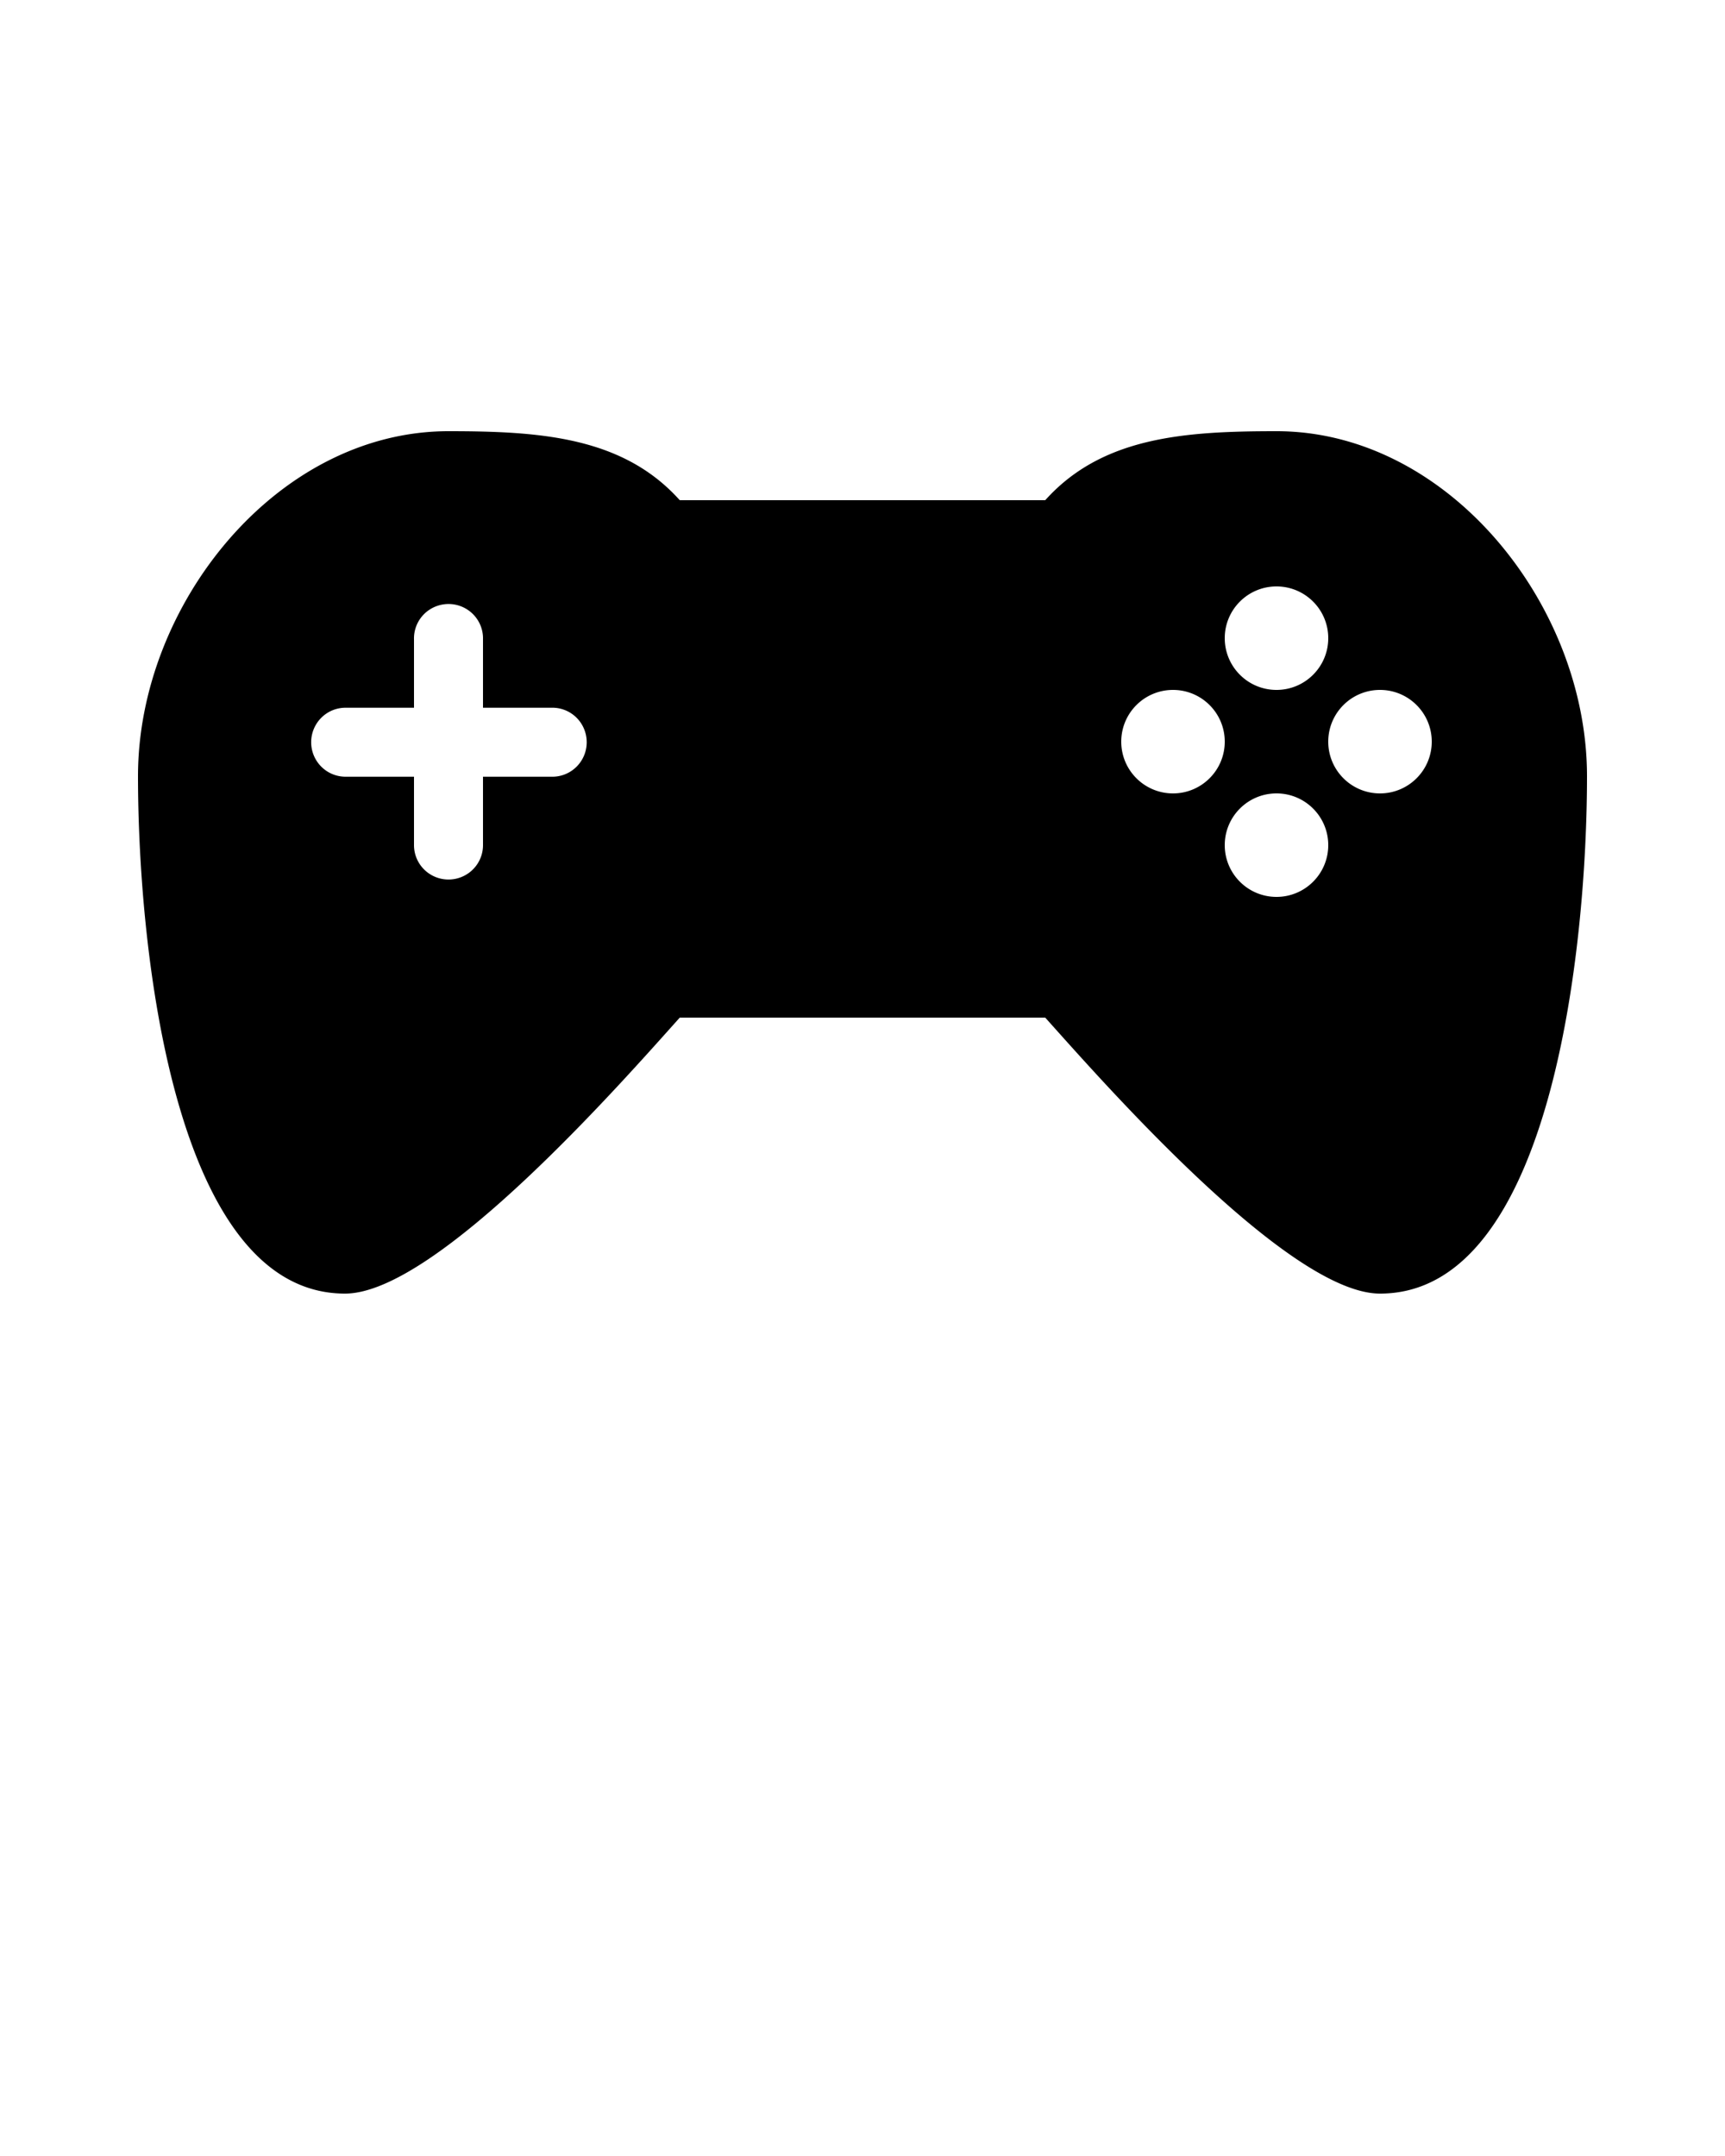 <svg xmlns:dc="http://purl.org/dc/elements/1.1/" 
    xmlns:cc="http://creativecommons.org/ns#" 
    xmlns:rdf="http://www.w3.org/1999/02/22-rdf-syntax-ns#" 
    xmlns:svg="http://www.w3.org/2000/svg" 
    xmlns="http://www.w3.org/2000/svg" 
    xmlns:sodipodi="http://sodipodi.sourceforge.net/DTD/sodipodi-0.dtd" 
    xmlns:inkscape="http://www.inkscape.org/namespaces/inkscape" version="1.1" x="0px" y="0px" viewBox="0 0 100 125">
    <g transform="translate(0,-952.362)">
        <path style="color:currentColor;enable-background:accumulate;" d="m 26,977.362 c -9.941,0 -18,10.059 -18,20 0,9.941 2.059,30 12,30 5.323,0 16.11,-12.325 19.406,-16 l 21.188,0 c 3.296,3.675 14.083,16 19.406,16 9.941,0 12,-20.059 12,-30 0,-9.941 -8.059,-20 -18,-20 -5.323,0 -10.11,0.325 -13.406,4 l -21.188,0 c -3.296,-3.675 -8.083,-4 -13.406,-4 z m 48,9 c 1.657,0 3,1.343 3,3 0,1.657 -1.343,3 -3,3 -1.657,0 -3,-1.343 -3,-3 0,-1.657 1.343,-3 3,-3 z m -48.219,1.031 A 2,1.991 0 0 1 28,989.425 l 0,3.969 3.969,0 a 1.991,2 0 0 1 2.031,1.781 1.991,2 0 0 1 -2.031,2.219 l -3.969,0 0,3.969 a 2,1.992 0 0 1 -4,0 l 0,-3.969 -3.969,0 a 1.992,2 0 1 1 0,-4 l 3.969,0 0,-3.969 a 2,1.991 0 0 1 1.781,-2.031 z M 68,992.362 c 1.657,0 3,1.343 3,3 0,1.657 -1.343,3 -3,3 -1.657,0 -3,-1.343 -3,-3 0,-1.657 1.343,-3 3,-3 z m 12,0 c 1.657,0 3,1.343 3,3 0,1.657 -1.343,3 -3,3 -1.657,0 -3,-1.343 -3,-3 0,-1.657 1.343,-3 3,-3 z m -6,6 c 1.657,0 3,1.343 3,3 0,1.657 -1.343,3 -3,3 -1.657,0 -3,-1.343 -3,-3 0,-1.657 1.343,-3 3,-3 z" fill="currentColor" stroke="none" marker="none" visibility="visible" display="inline" overflow="visible"/>
    </g>
</svg>